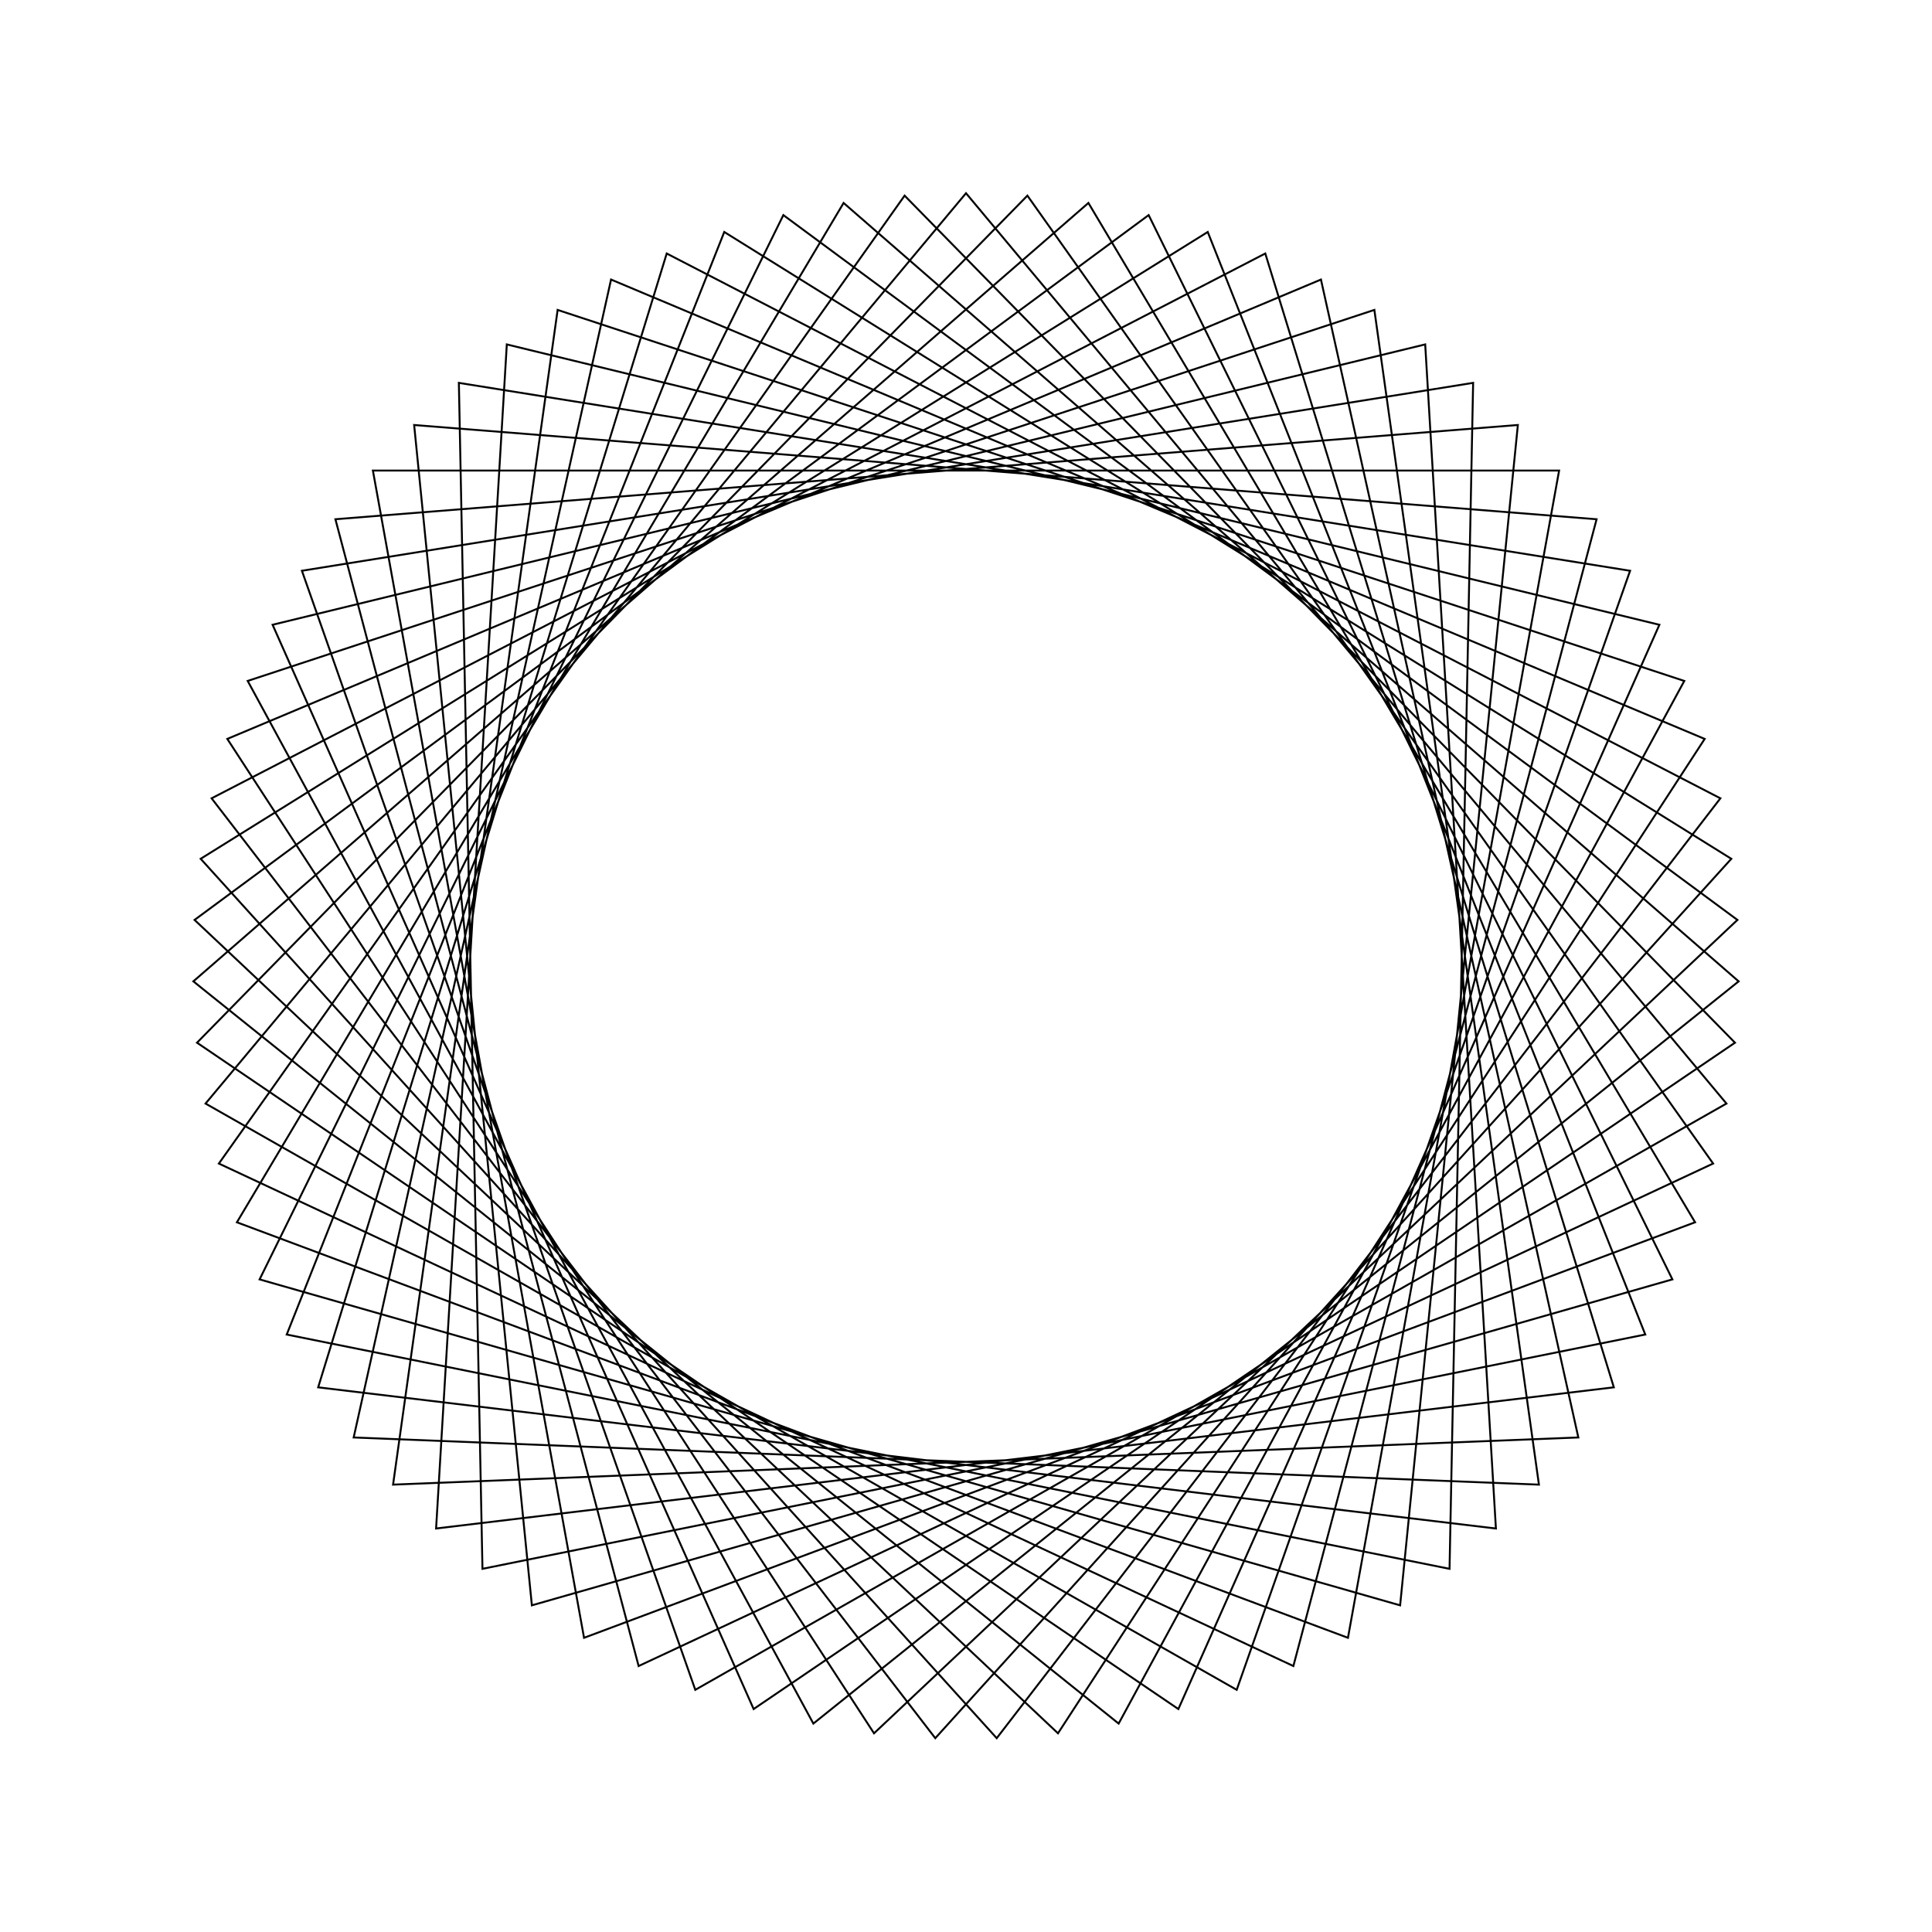 <?xml version="1.0" ?>
<svg height="100" width="100">
  <path d="M 50.0,90.0 L 89.361,42.88 L 35.988,12.535 L 15.627,70.457 L 76.249,80.183 L 75.028,18.798 L 14.841,30.925 L 37.488,87.993 L 89.613,55.549 L 48.41,10.032 L 10.953,58.679 L 65.491,86.879 L 83.532,28.192 L 22.572,20.885 L 26.232,82.173 L 85.89,67.662 L 60.992,11.54 L 10.198,46.03 L 53.178,89.874 L 88.671,39.775 L 33.055,13.766 L 17.361,73.124 L 78.564,78.002 L 72.47,16.908 L 13.437,33.779 L 40.546,88.867 L 89.929,52.385 L 45.239,10.284 L 11.766,61.754 L 68.372,85.531 L 81.694,25.597 L 20.345,23.156 L 28.863,83.959 L 87.179,64.755 L 57.901,10.788 L 10.008,49.205 L 56.336,89.495 L 87.737,36.735 L 30.23,15.227 L 19.301,75.644 L 80.699,75.644 L 69.77,15.227 L 12.263,36.735 L 43.664,89.495 L 89.992,49.205 L 42.099,10.788 L 12.821,64.755 L 71.137,83.959 L 79.655,23.156 L 18.306,25.597 L 31.628,85.531 L 88.234,61.754 L 54.761,10.284 L 10.071,52.385 L 59.454,88.867 L 86.563,33.779 L 27.53,16.908 L 21.436,78.002 L 82.639,73.124 L 66.945,13.766 L 11.329,39.775 L 46.822,89.874 L 89.802,46.03 L 39.008,11.54 L 14.11,67.662 L 73.768,82.173 L 77.428,20.885 L 16.468,28.192 L 34.509,86.879 L 89.047,58.679 L 51.59,10.032 L 10.387,55.549 L 62.512,87.993 L 85.159,30.925 L 24.972,18.798 L 23.751,80.183 L 84.373,70.457 L 64.012,12.535 L 10.639,42.88 L 50.0,90.0Z" fill="none" stroke="black" stroke-width="0.1" transform="matrix(1 0 0 -1 0 100)"/>
</svg>
